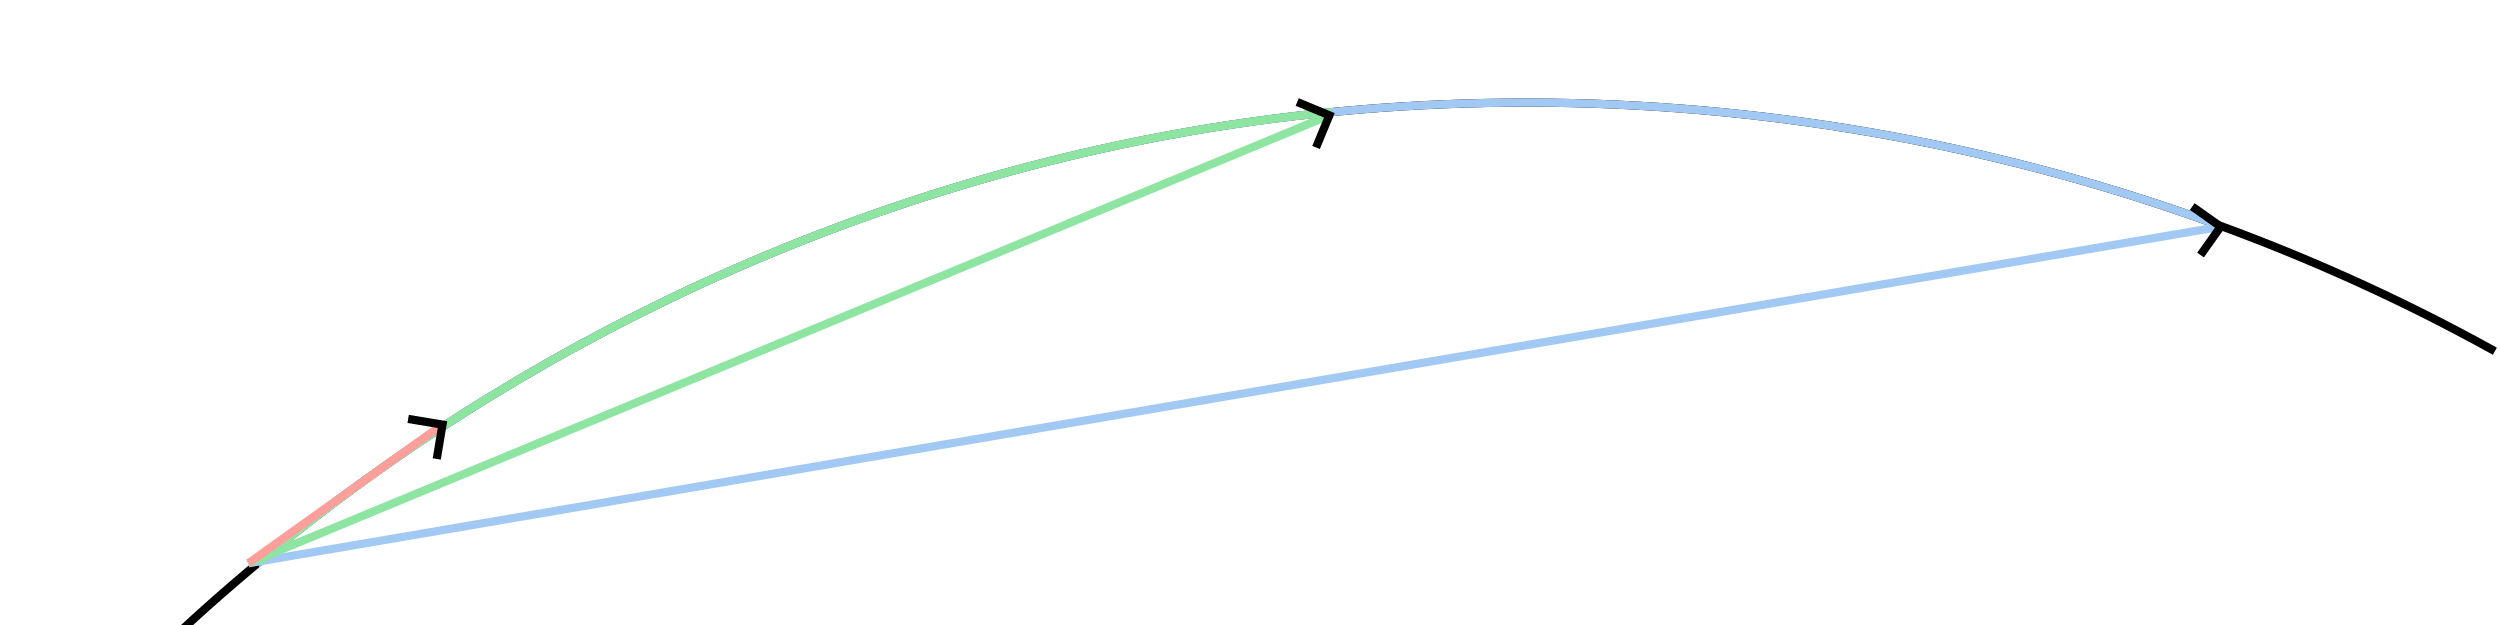 <?xml version="1.0" encoding="UTF-8" standalone="no"?>
<!-- Created with Inkscape (http://www.inkscape.org/) -->

<svg
   width="6in"
   height="1.5in"
   viewBox="0 0 152.4 38.1"
   version="1.1"
   id="svg1"
   inkscape:version="1.4 (e7c3feb1, 2024-10-09)"
   sodipodi:docname="instantaneousspeed.svg"
   xmlns:inkscape="http://www.inkscape.org/namespaces/inkscape"
   xmlns:sodipodi="http://sodipodi.sourceforge.net/DTD/sodipodi-0.dtd"
   xmlns="http://www.w3.org/2000/svg"
   xmlns:svg="http://www.w3.org/2000/svg">
  <sodipodi:namedview
     id="namedview1"
     pagecolor="#ffffff"
     bordercolor="#000000"
     borderopacity="0.25"
     inkscape:showpageshadow="2"
     inkscape:pageopacity="0.0"
     inkscape:pagecheckerboard="0"
     inkscape:deskcolor="#d1d1d1"
     inkscape:document-units="mm"
     showgrid="false"
     inkscape:zoom="1.9740194"
     inkscape:cx="191.23418"
     inkscape:cy="61.802836"
     inkscape:window-width="1472"
     inkscape:window-height="857"
     inkscape:window-x="0"
     inkscape:window-y="38"
     inkscape:window-maximized="1"
     inkscape:current-layer="layer1" />
  <defs
     id="defs1">
    <inkscape:path-effect
       effect="spiro"
       id="path-effect9"
       is_visible="true"
       lpeversion="1" />
    <inkscape:path-effect
       effect="spiro"
       id="path-effect5"
       is_visible="true"
       lpeversion="1" />
    <marker
       style="overflow:visible"
       id="ArrowWide"
       refX="0"
       refY="0"
       orient="auto-start-reverse"
       inkscape:stockid="Wide arrow"
       markerWidth="1"
       markerHeight="1"
       viewBox="0 0 1 1"
       inkscape:isstock="true"
       inkscape:collect="always"
       preserveAspectRatio="xMidYMid">
      <path
         style="fill:none;stroke:context-stroke;stroke-width:1;stroke-linecap:butt"
         d="M 3,-3 0,0 3,3"
         transform="rotate(180,0.125,0)"
         sodipodi:nodetypes="ccc"
         id="path3" />
    </marker>
    <inkscape:path-effect
       effect="spiro"
       id="path-effect2"
       is_visible="true"
       lpeversion="1" />
    <inkscape:path-effect
       effect="spiro"
       id="path-effect1"
       is_visible="true"
       lpeversion="1" />
    <clipPath
       clipPathUnits="userSpaceOnUse"
       id="clipPath5">
      <rect
         style="fill:none;stroke:#a1c9f4;stroke-width:0.5;stroke-opacity:1"
         id="rect6"
         width="119.19"
         height="32.376"
         x="15.796"
         y="2.741"
         d="M 15.796,2.741 H 134.986 V 35.117 H 15.796 Z" />
    </clipPath>
    <clipPath
       clipPathUnits="userSpaceOnUse"
       id="clipPath9">
      <rect
         style="fill:none;stroke:#a1c9f4;stroke-width:0.5;stroke-opacity:1"
         id="rect10"
         width="65.365"
         height="31.625"
         x="15.796"
         y="2.741" />
    </clipPath>
  </defs>
  <g
     inkscape:label="Layer 1"
     inkscape:groupmode="layer"
     id="layer1">
    <path
       style="fill:none;stroke:#000000;stroke-width:0.5"
       d="M 11.101,38.379 C 27.783,22.969 48.879,12.393 71.207,8.247 98.603,3.16 127.719,7.898 152.088,21.41"
       id="path1"
       inkscape:path-effect="#path-effect2"
       inkscape:original-d="M 11.101343,38.378928 C 30.02649,27.171858 51.964857,19.295191 71.207185,8.2467118 90.449513,-2.8017676 123.59495,19.348055 152.08839,21.409733"
       sodipodi:nodetypes="csc" />
    <path
       style="fill:none;stroke:#a1c9f4;stroke-width:0.5;stroke-opacity:1"
       d="M 11.101,38.379 C 27.783,22.969 48.879,12.393 71.207,8.247 98.603,3.16 127.719,7.898 152.088,21.41"
       id="path4"
       inkscape:path-effect="#path-effect5"
       inkscape:original-d="M 11.101343,38.378928 C 30.02649,27.171858 51.964857,19.295191 71.207185,8.2467118 90.449513,-2.8017676 123.59495,19.348055 152.08839,21.409733"
       sodipodi:nodetypes="csc"
       clip-path="url(#clipPath5)" />
    <path
       style="fill:none;stroke:#a1c9f4;stroke-width:0.5;marker-end:url(#ArrowWide);stroke-opacity:1"
       d="M 15.143,34.334 135.247,13.838"
       id="path2" />
    <path
       style="fill:none;stroke:#8de5a1;stroke-width:0.5;stroke-opacity:1"
       d="M 11.101,38.379 C 27.783,22.969 48.879,12.393 71.207,8.247 98.603,3.16 127.719,7.898 152.088,21.41"
       id="path8"
       inkscape:path-effect="#path-effect9"
       inkscape:original-d="M 11.101343,38.378928 C 30.02649,27.171858 51.964857,19.295191 71.207185,8.2467118 90.449513,-2.8017676 123.59495,19.348055 152.08839,21.409733"
       sodipodi:nodetypes="csc"
       clip-path="url(#clipPath9)" />
    <path
       style="fill:none;stroke:#8de5a1;stroke-width:0.5;stroke-opacity:1;marker-end:url(#ArrowWide)"
       d="M 15.143,34.334 80.922,7.079"
       id="path7"
       sodipodi:nodetypes="cc" />
    <path
       style="fill:none;stroke:#ff9f9b;stroke-width:0.5;stroke-opacity:1;marker-end:url(#ArrowWide)"
       d="M 15.143,34.334 26.872,25.958"
       id="path10"
       sodipodi:nodetypes="cc" />
  </g>
</svg>
